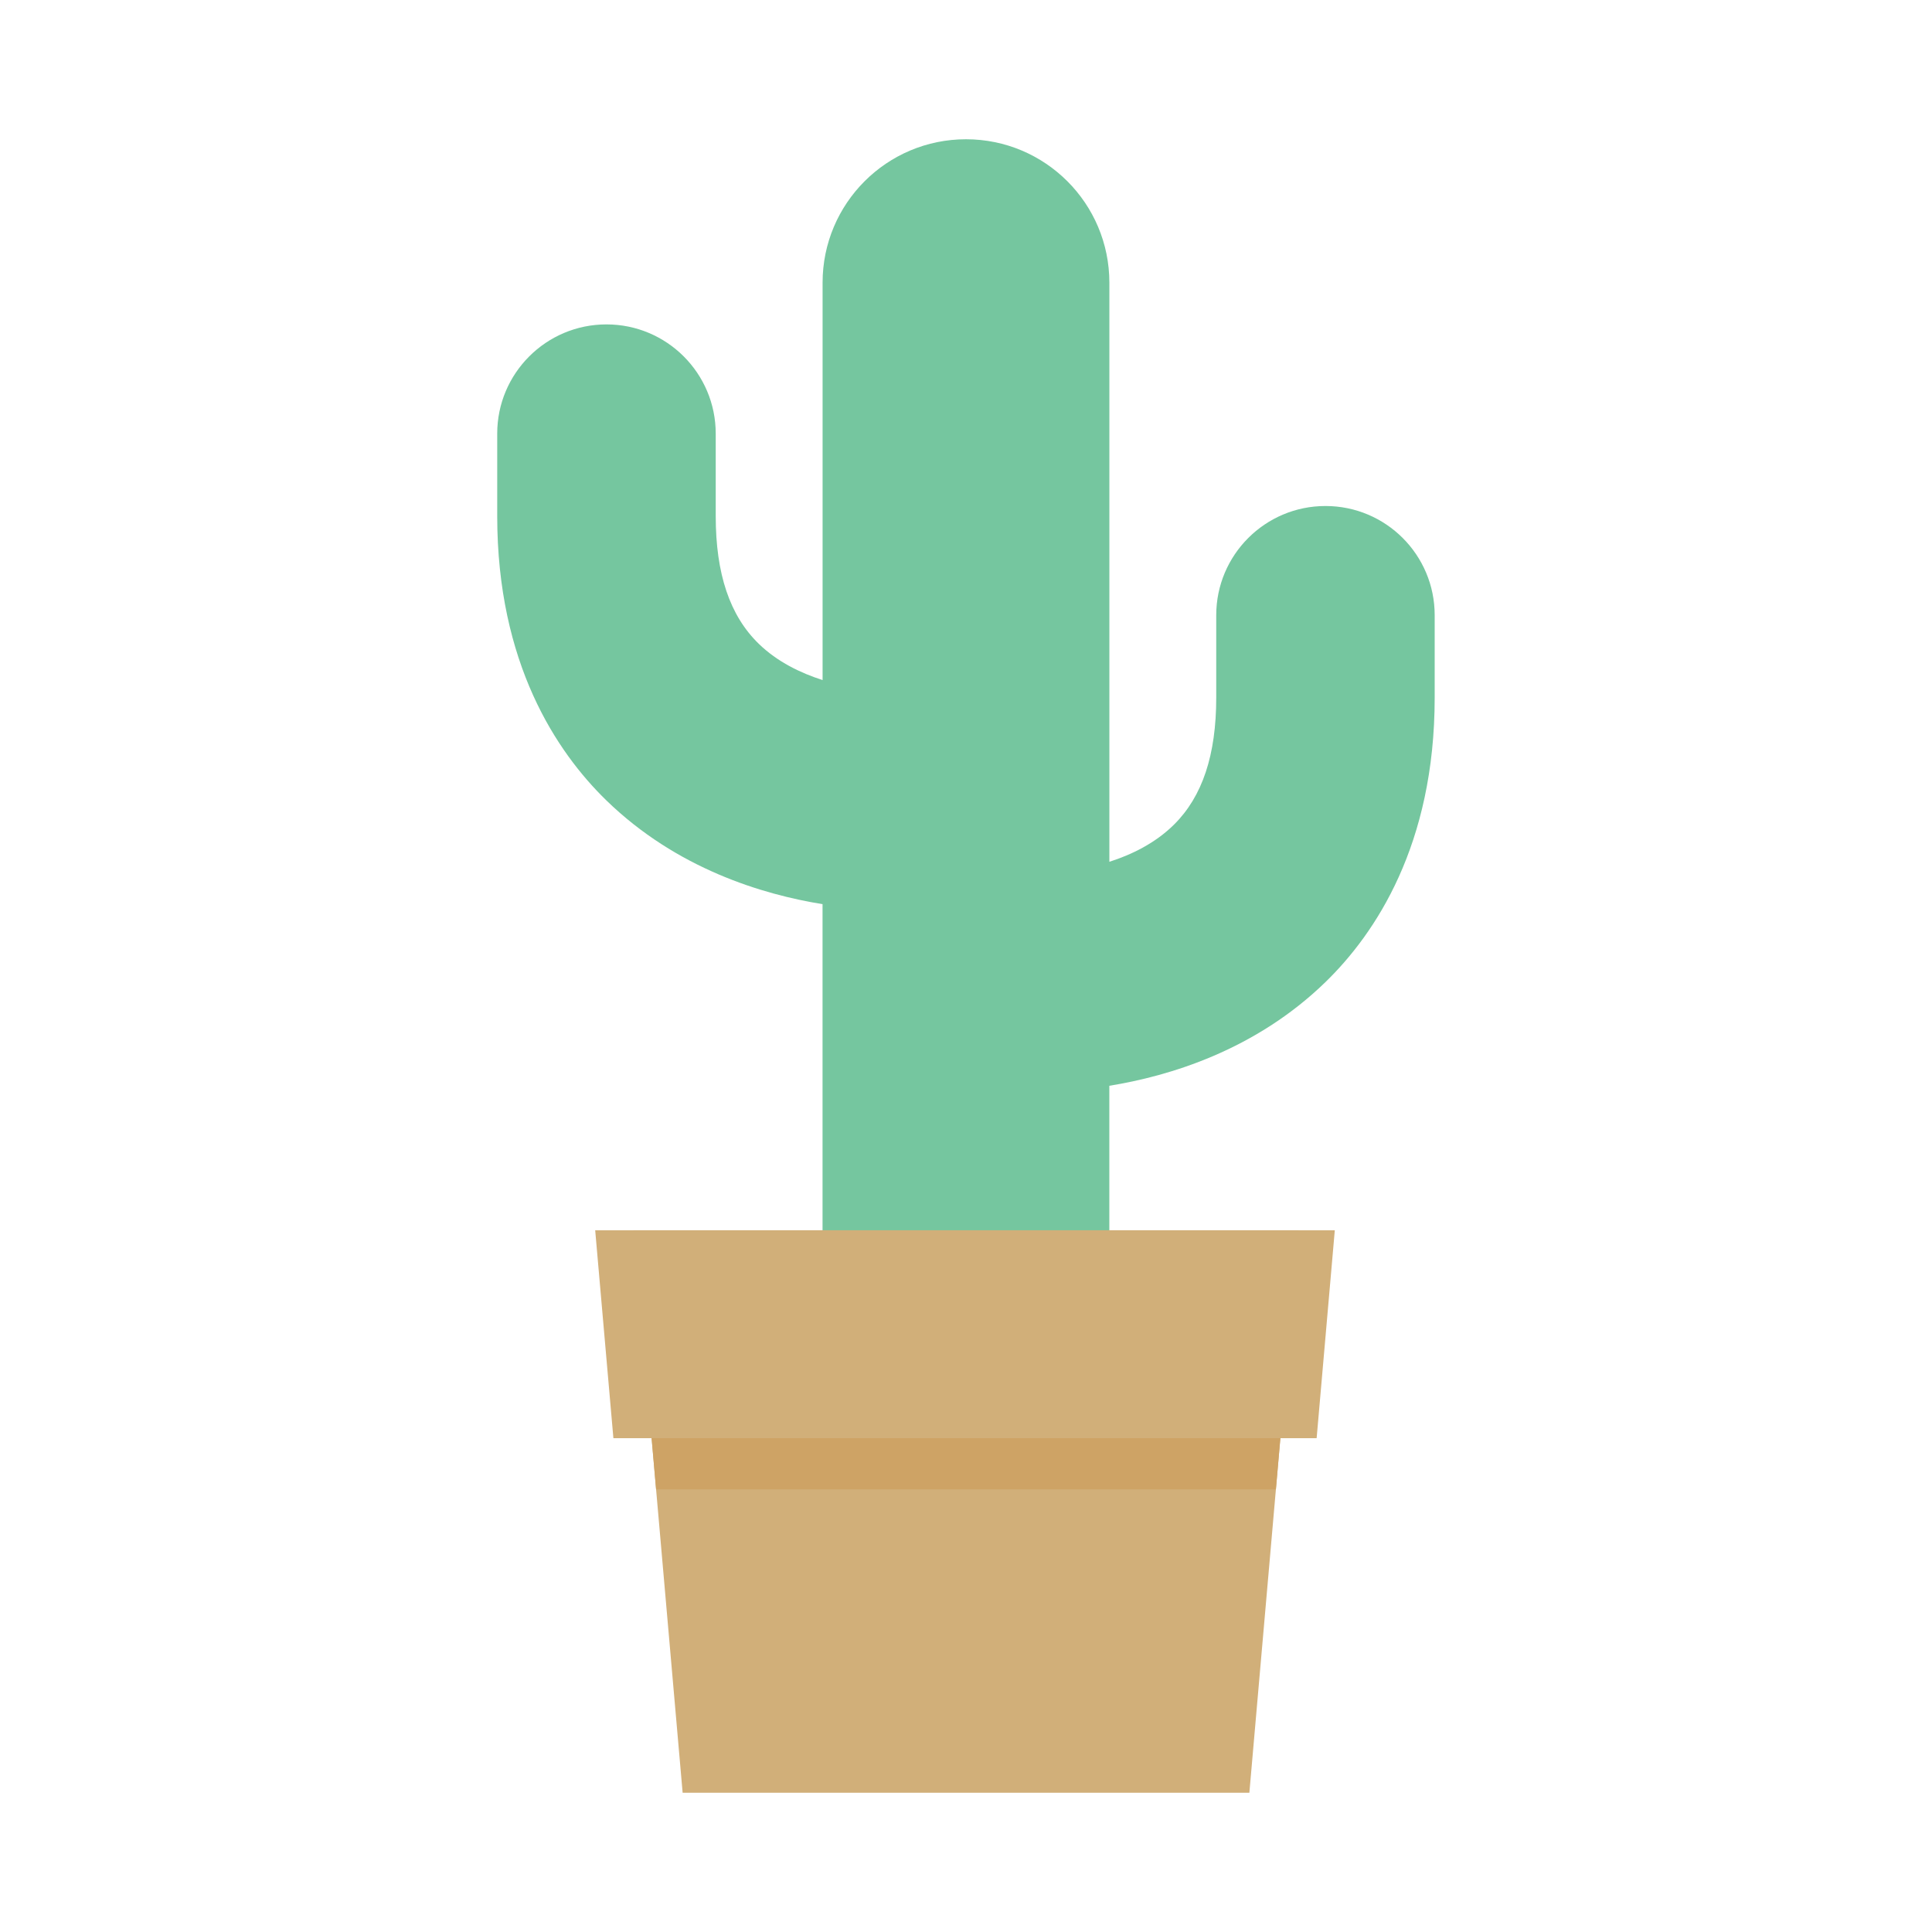 <?xml version="1.0" encoding="utf-8"?>
<!-- Generator: Adobe Illustrator 22.0.1, SVG Export Plug-In . SVG Version: 6.00 Build 0)  -->
<svg version="1.1" xmlns="http://www.w3.org/2000/svg" xmlns:xlink="http://www.w3.org/1999/xlink" x="0px" y="0px"
	 viewBox="0 0 100 100" enable-background="new 0 0 100 100" xml:space="preserve">
<g id="Layer_1">
	<g>
		<path fill="#75C69F" d="M68.607,26.191c-3.123,0-5.655,2.532-5.655,5.655v4.263
			c0,2.964-0.714,5.113-2.182,6.569c-0.979,0.971-2.207,1.563-3.349,1.928V14.63
			c0-4.099-3.323-7.422-7.422-7.422s-7.422,3.323-7.422,7.422v20.57
			c-1.128-0.361-2.339-0.939-3.304-1.878c-1.499-1.457-2.227-3.62-2.227-6.613v-4.263
			c0-3.123-2.532-5.655-5.655-5.655s-5.655,2.532-5.655,5.655v4.263
			c0,7.624,3.073,12.213,5.65,14.72c3.635,3.535,8.086,4.869,11.189,5.37v24.085
			c0,4.099,3.323,7.422,7.422,7.422s7.422-3.323,7.422-7.422V56.199
			c3.103-0.501,7.555-1.835,11.19-5.37c2.577-2.507,5.65-7.096,5.65-14.72v-4.263
			C74.262,28.722,71.73,26.191,68.607,26.191z"/>
		<polygon fill="#D1AF79" points="69.089,63.679 67.214,63.679 67.214,63.678 32.786,63.678 32.786,63.679 
			30.807,63.679 31.749,74.439 33.727,74.439 35.333,92.791 49.999,92.791 64.667,92.791 66.272,74.439 
			68.149,74.439 		"/>
		<g>
			<polygon fill="#CEA365" points="66.272,74.439 33.727,74.439 33.959,77.088 66.041,77.088 			"/>
		</g>
	</g>
</g>
<g id="Layer_7">
</g>
<g id="hats">
	<g id="Layer_5">
	</g>
</g>
<g id="Layer_6">
</g>
<g id="eyes">
</g>
<g id="blink">
</g>
</svg>
